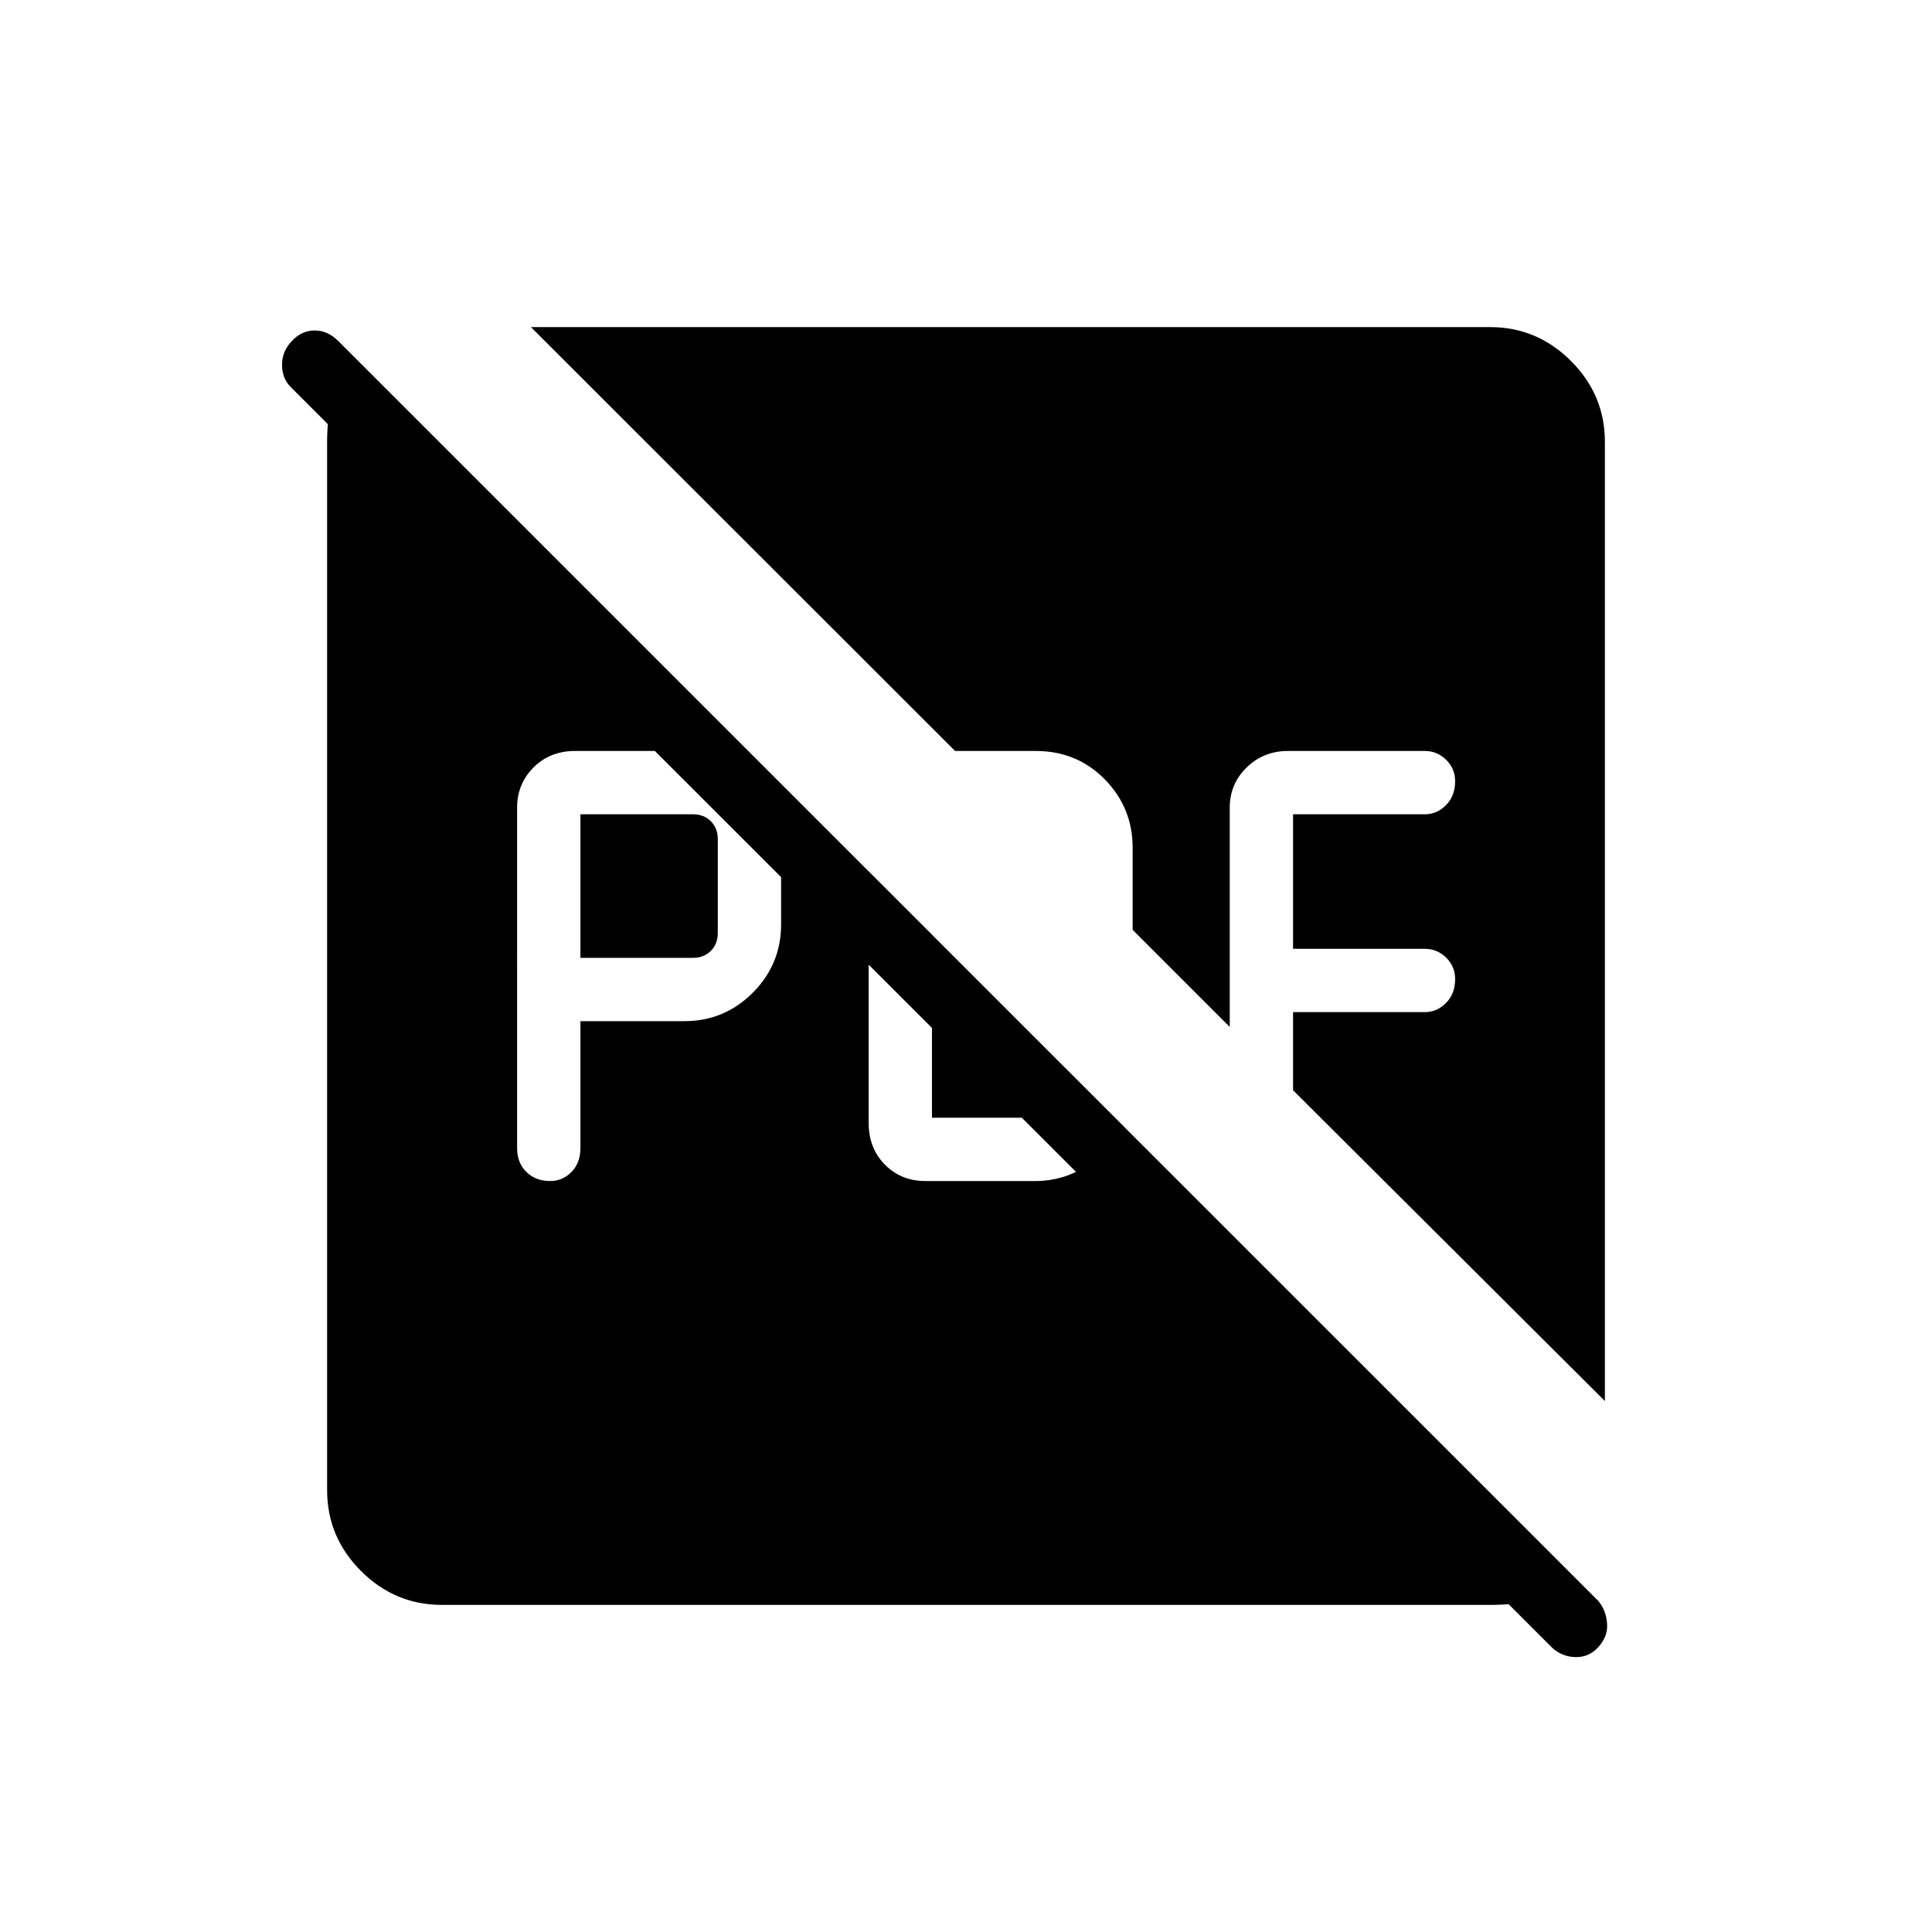 <svg xmlns="http://www.w3.org/2000/svg" height="40" viewBox="0 96 960 960" width="40"><path d="M288.41 571.949v-71.334h55.949q5.385 0 8.846 3.462 3.462 3.461 3.462 8.846v46.718q0 5.385-3.462 8.846-3.461 3.462-8.846 3.462H288.41Zm-15.038 110.897q6.247 0 10.643-4.545 4.395-4.546 4.395-11.801v-63.09H340q19.919 0 34.023-14.104 14.105-14.105 14.105-34.024v-38q0-19.919-14.105-34.023-14.104-14.105-34.023-14.105h-54.249q-12.482 0-20.642 8.185t-8.16 19.981V666.5q0 7.255 4.567 11.801 4.568 4.545 11.856 4.545Zm186.399 0h54.909q13.259 0 25.123-7.301t19.082-19.34l-27.539-27.538v22.718H463.09V560.41l-31.462-31.461v125.013q0 12.564 8.058 20.724t20.085 8.16ZM219.589 893.462q-23.367 0-40.209-16.842-16.842-16.842-16.842-40.209V315.589q0-11.808 2.596-23.019 2.596-11.211 2.866-27.186l626.193 626.129q-19.007-2.374-30.606-.213-11.599 2.162-23.176 2.162H219.589Zm551.324 20.946-626.41-626.04q-4.362-4.368-4.369-11.105-.006-6.738 4.955-11.879 4.847-5.179 11.289-5.179 6.442 0 11.696 5.248l626.119 626.06q3.872 4.59 4.359 11.212.487 6.622-4.654 12.024-4.628 4.918-11.391 4.642-6.763-.275-11.594-4.983Zm26.549-122.241L642.513 637.731v-38.808h65.423q6.068 0 10.592-4.568 4.523-4.567 4.523-11.856 0-6.246-4.451-10.642-4.451-4.395-10.664-4.395h-65.423v-66.847h65.423q6.068 0 10.592-4.567 4.523-4.568 4.523-11.856 0-6.247-4.451-10.642-4.451-4.396-10.664-4.396h-68q-12.051 0-20.468 8.185t-8.417 19.981v108.949l-48.243-48.243v-40.744q0-19.919-13.849-34.023-13.848-14.105-34.279-14.105h-40.119L263.833 258.538h476.578q23.367 0 40.209 16.842 16.842 16.842 16.842 40.209v476.578Z"/></svg>